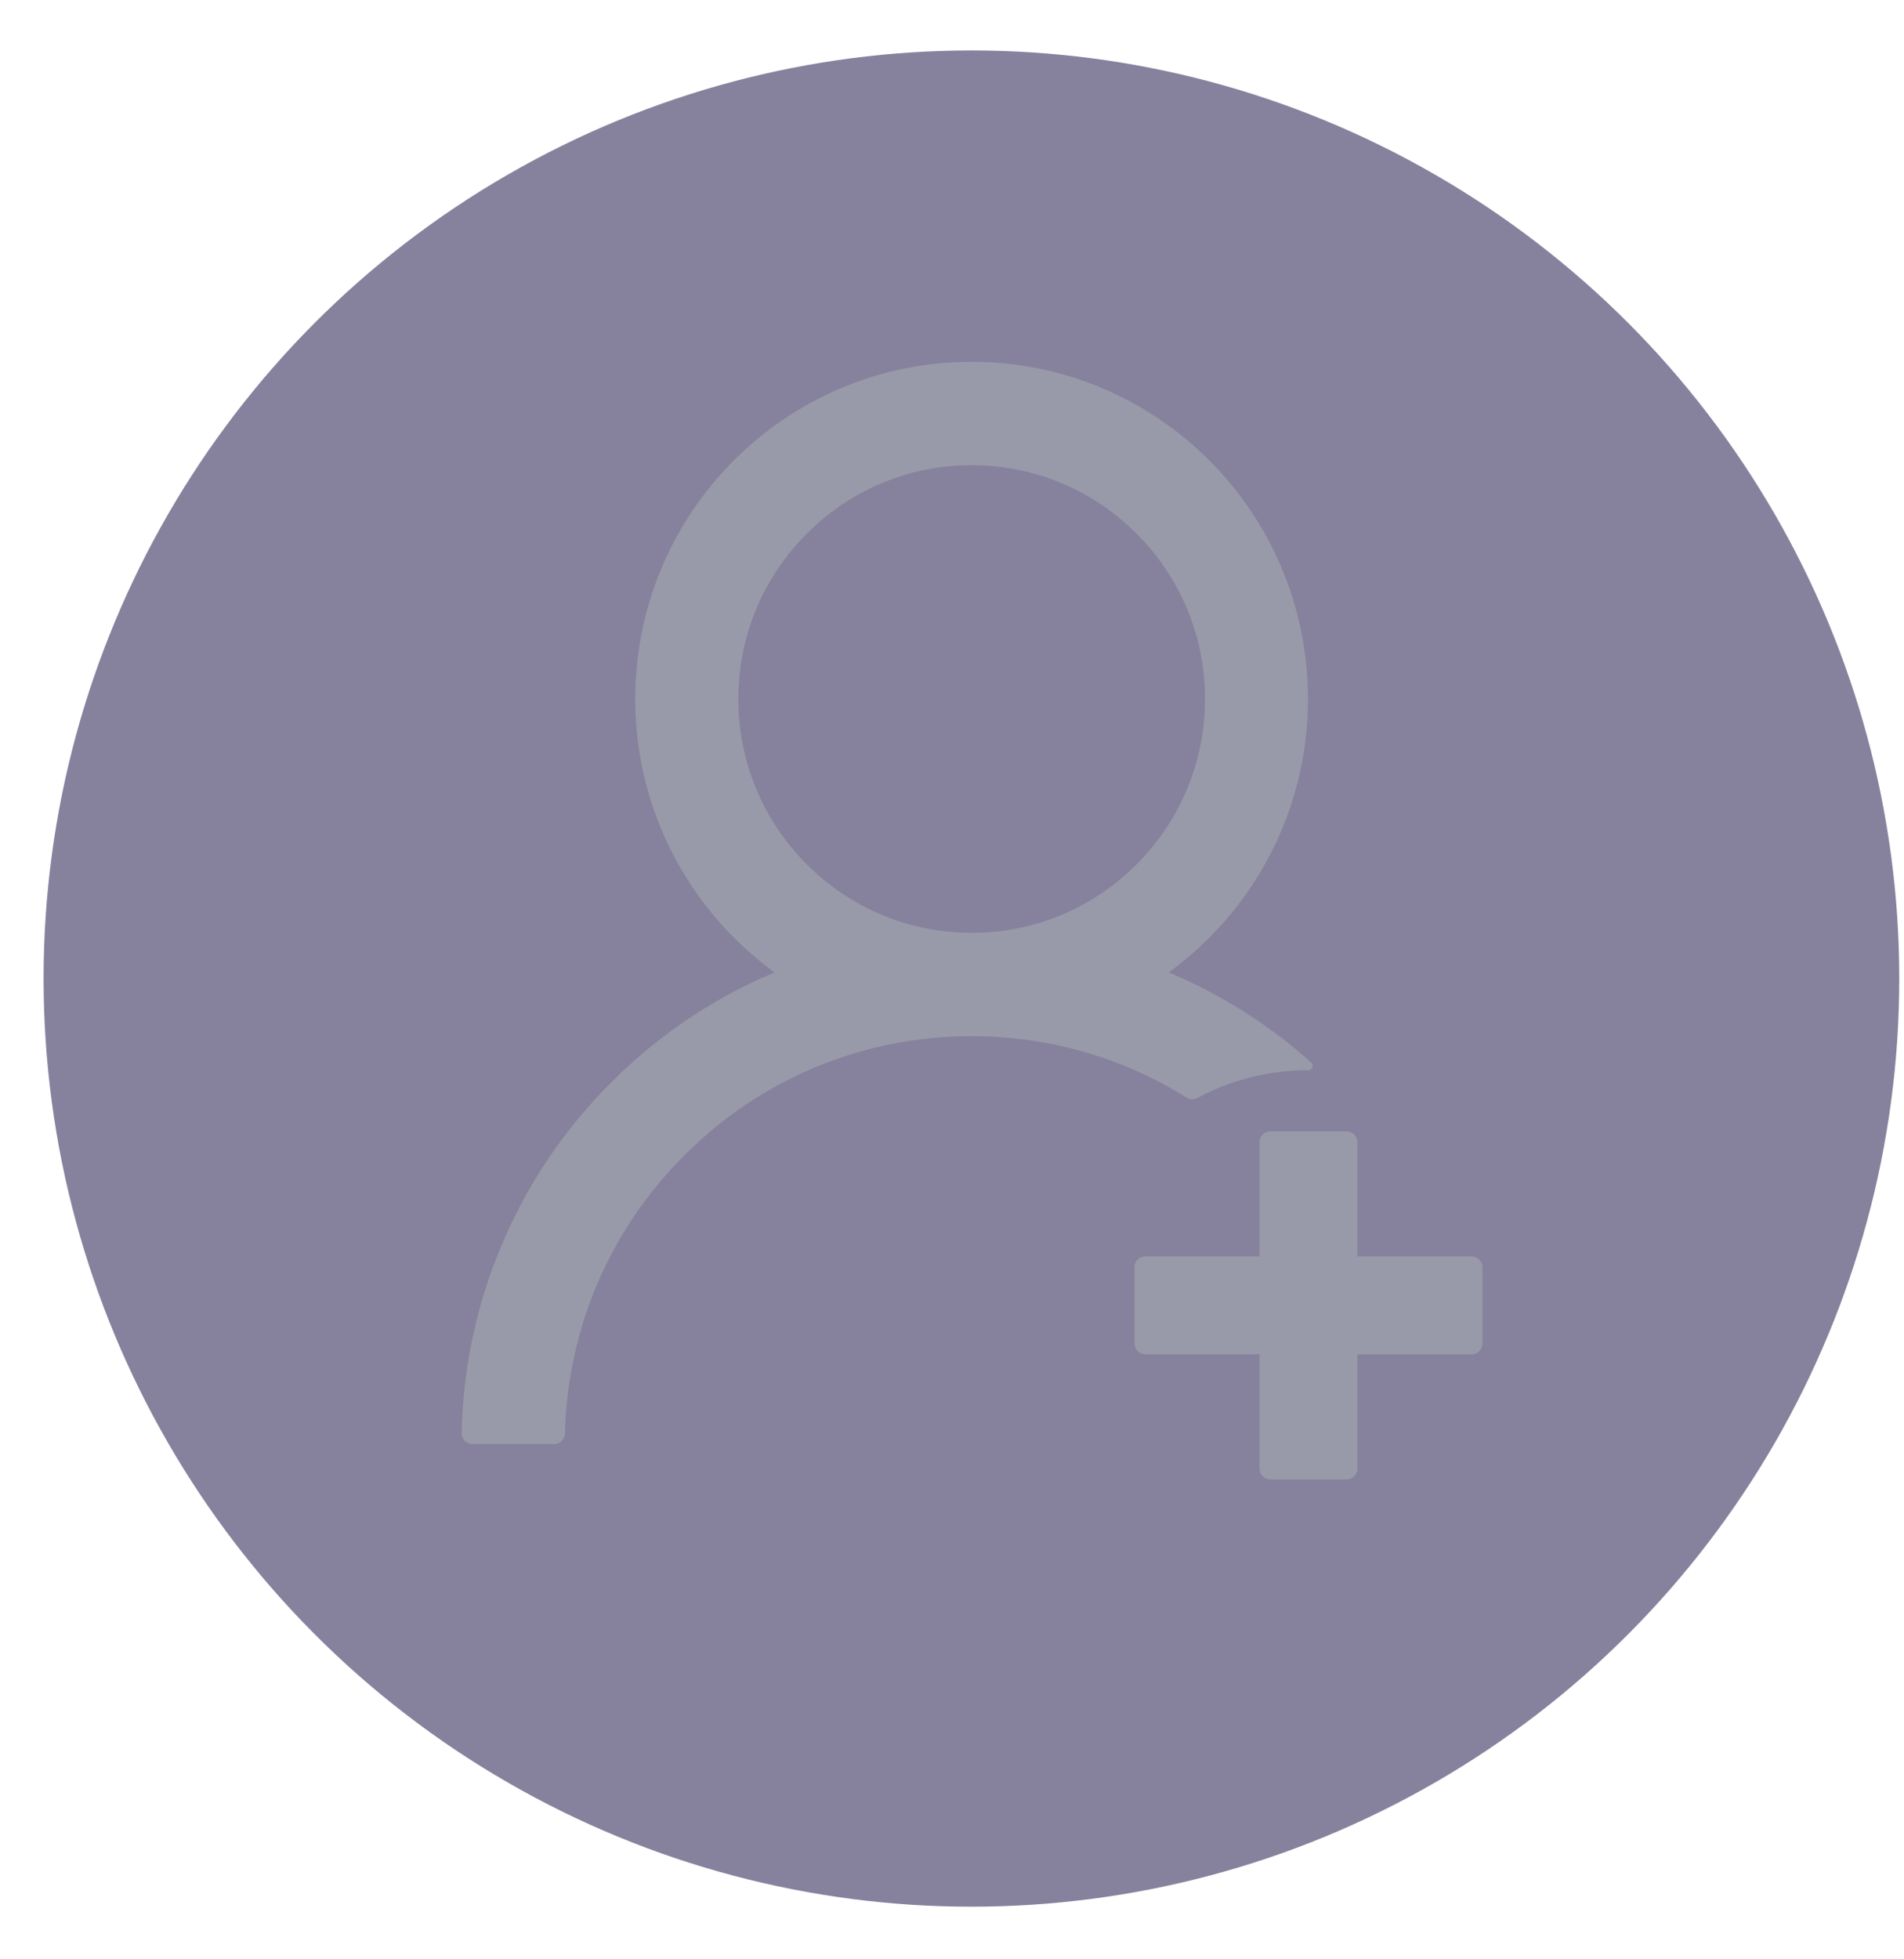 <svg width="35" height="36" viewBox="0 0 35 36" fill="none" xmlns="http://www.w3.org/2000/svg">
<ellipse cx="17.857" cy="17.98" rx="17.056" ry="17.053" fill="#282151" fill-opacity="0.56"/>
<path d="M22.012 20.172C22.616 19.848 23.308 19.663 24.045 19.663H24.048C24.123 19.663 24.158 19.573 24.103 19.523C23.336 18.835 22.461 18.28 21.512 17.879C21.502 17.874 21.492 17.872 21.482 17.867C23.034 16.74 24.043 14.909 24.043 12.843C24.043 9.421 21.274 6.648 17.859 6.648C14.444 6.648 11.678 9.421 11.678 12.843C11.678 14.909 12.687 16.74 14.241 17.867C14.231 17.872 14.221 17.874 14.211 17.879C13.095 18.351 12.093 19.028 11.231 19.893C10.374 20.748 9.691 21.762 9.222 22.878C8.76 23.971 8.511 25.141 8.487 26.328C8.487 26.354 8.491 26.381 8.501 26.406C8.511 26.43 8.525 26.453 8.544 26.472C8.563 26.491 8.585 26.506 8.61 26.517C8.634 26.527 8.661 26.532 8.687 26.532H10.184C10.291 26.532 10.381 26.445 10.384 26.338C10.434 24.409 11.206 22.603 12.572 21.234C13.984 19.818 15.863 19.038 17.862 19.038C19.278 19.038 20.637 19.43 21.809 20.165C21.839 20.184 21.874 20.195 21.909 20.196C21.945 20.197 21.98 20.189 22.012 20.172ZM17.862 17.14C16.717 17.14 15.64 16.693 14.829 15.881C14.429 15.482 14.112 15.009 13.897 14.488C13.681 13.966 13.57 13.407 13.572 12.843C13.572 11.697 14.019 10.617 14.829 9.806C15.638 8.994 16.715 8.547 17.862 8.547C19.008 8.547 20.083 8.994 20.895 9.806C21.294 10.204 21.611 10.678 21.827 11.199C22.042 11.72 22.153 12.279 22.151 12.843C22.151 13.99 21.704 15.069 20.895 15.881C20.083 16.693 19.006 17.14 17.862 17.14ZM27.051 23.085H24.952V20.987C24.952 20.877 24.862 20.787 24.752 20.787H23.353C23.243 20.787 23.153 20.877 23.153 20.987V23.085H21.055C20.945 23.085 20.855 23.175 20.855 23.285V24.684C20.855 24.794 20.945 24.884 21.055 24.884H23.153V26.982C23.153 27.092 23.243 27.182 23.353 27.182H24.752C24.862 27.182 24.952 27.092 24.952 26.982V24.884H27.051C27.161 24.884 27.251 24.794 27.251 24.684V23.285C27.251 23.175 27.161 23.085 27.051 23.085Z" fill="#999AA9"/>
</svg>
